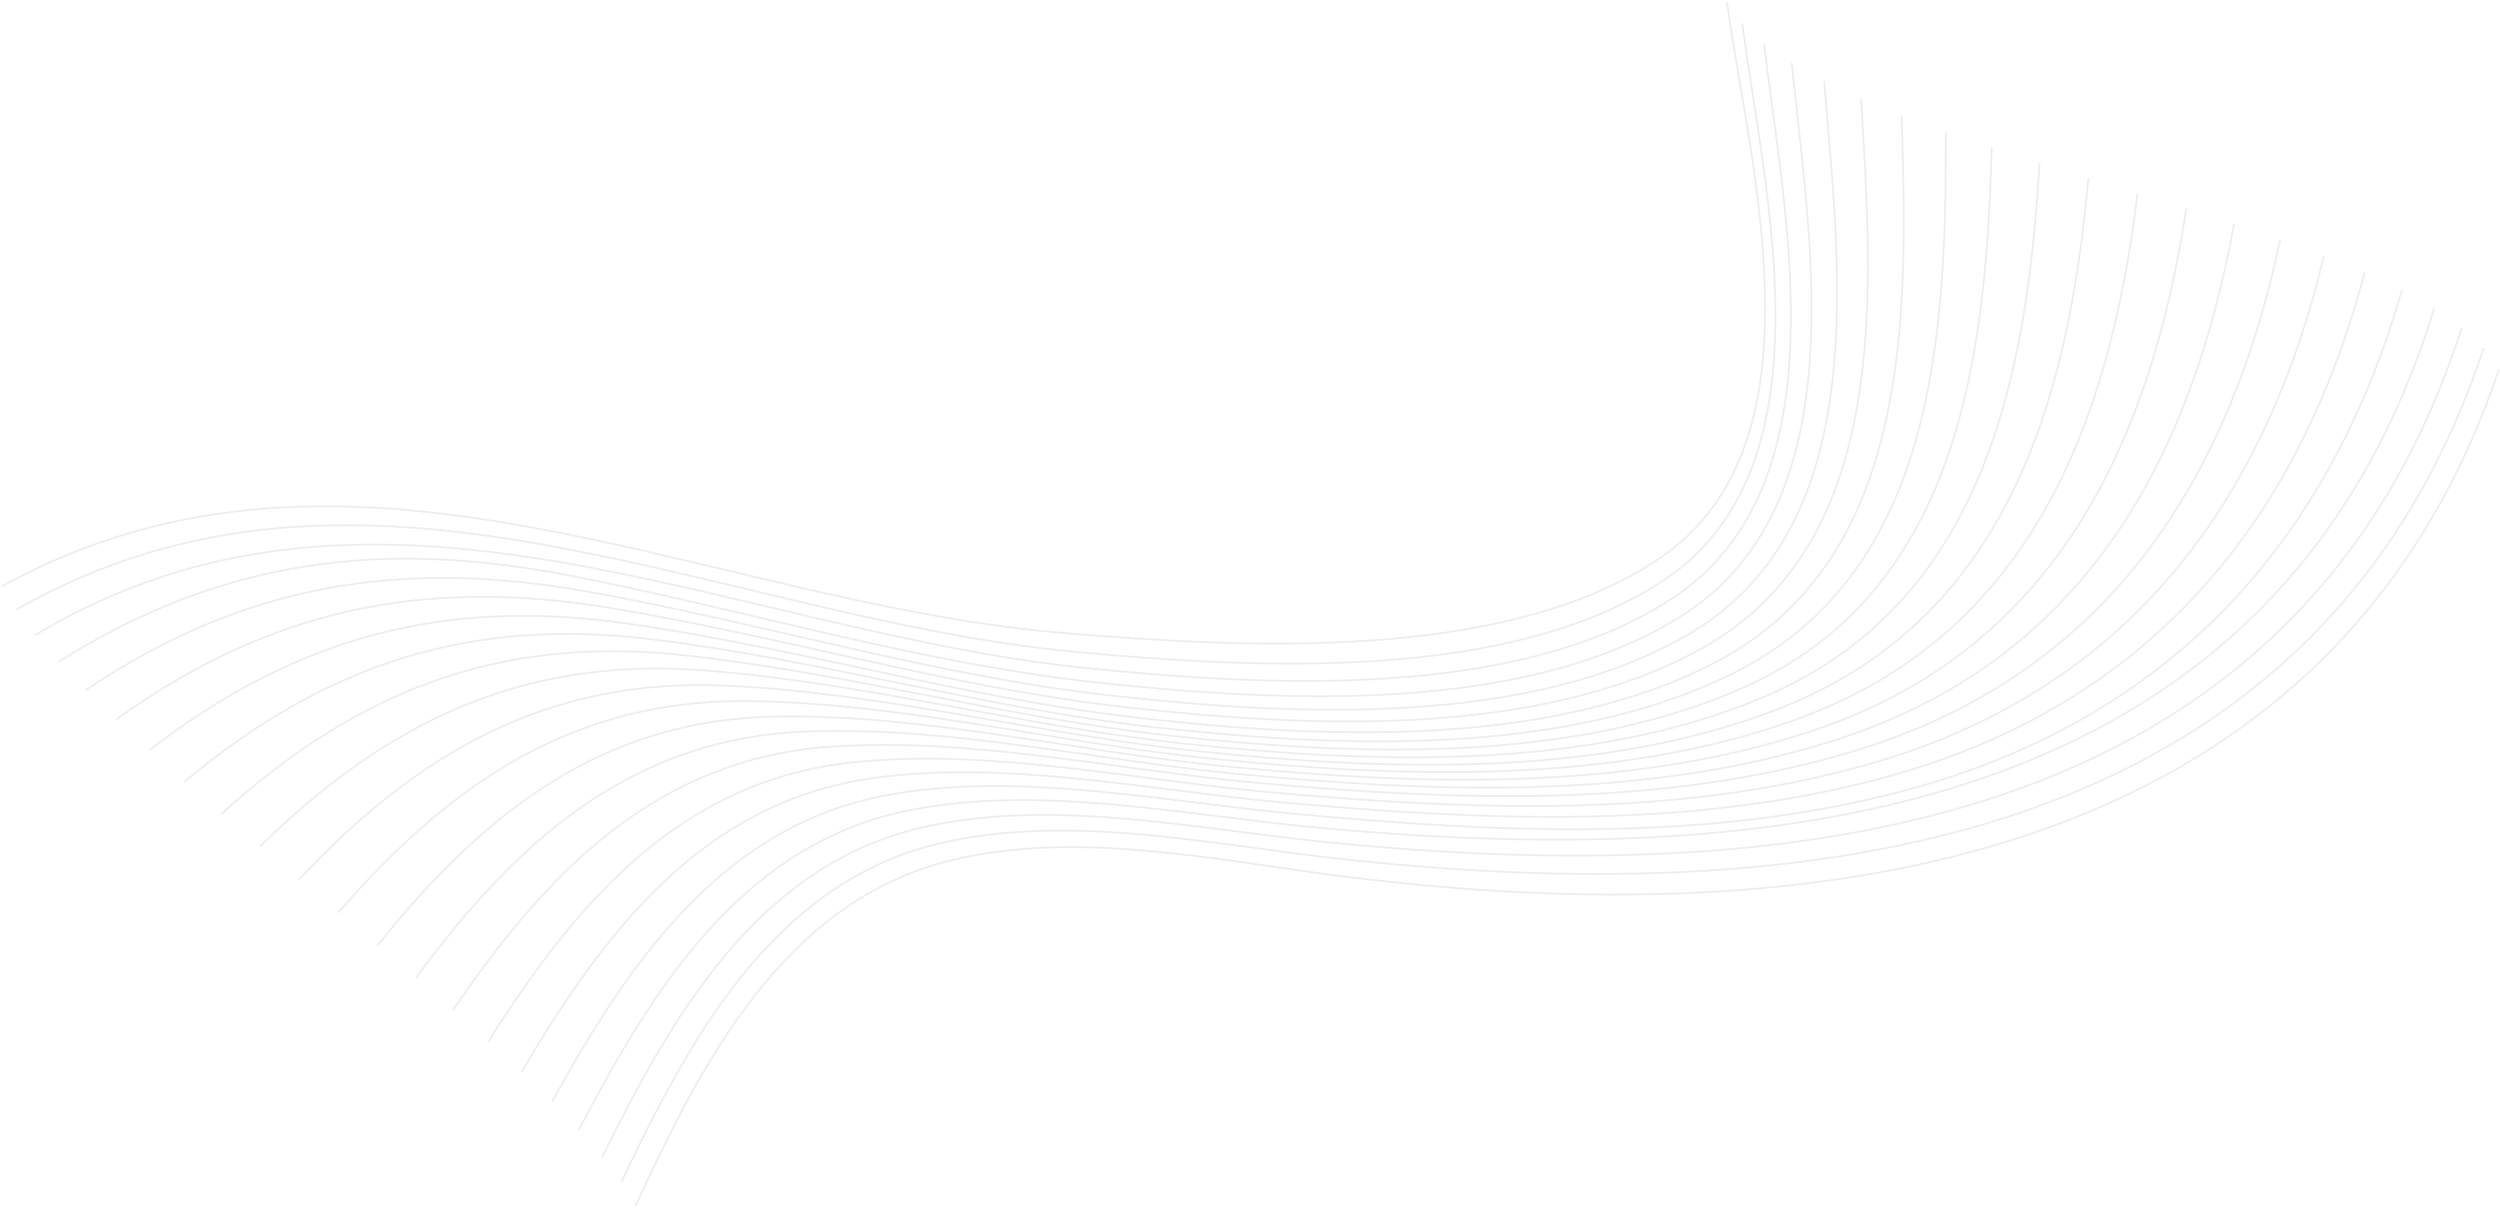 <svg width="1389" height="671" fill="none" xmlns="http://www.w3.org/2000/svg"><g opacity=".4" stroke="#D3D3D3" stroke-miterlimit="10"><path d="M1 325.75c193.574-106.278 388.731 9.257 590.039 25.954 98.457 8.173 246.274 16.932 332.164-42.3C1015.77 245.544 971.772 90.961 959.498 1"/><path d="M8.968 338.756c192.373-109.646 387.588 4.57 588.486 23.435 97.988 9.14 241.822 17.576 327.858-40.455 94.298-63.684 54.487-216.773 42.711-308.755"/><path d="M19.572 352.788c190.177-113.66 384.601-1.758 584.62 18.455 97.929 9.901 237.867 18.103 324.577-38.551 96.671-63.157 62.249-214.283 51.352-308.491"/><path d="M32.549 367.727c90.665-57.298 180.128-68.137 284.151-47.924 98.574 19.158 194.278 48.891 294.522 59.583 98.222 10.458 234.351 18.192 322.233-36.646 99.595-62.249 71.655-210.915 62.015-307.847"/><path d="M47.606 383.458c88.087-59.29 175.764-73.234 279.318-54.691 97.725 17.576 192.491 46.87 291.534 57.826 99.043 10.955 231.422 18.045 320.622-34.743 103.06-60.843 82.35-206.432 74.44-306.91"/><path d="M64.451 399.863c85.099-61.341 170.93-79.093 273.694-62.22 96.67 15.848 190.235 44.409 287.783 55.336 99.6 11.161 228.903 17.722 319.715-32.809 106.807-59.437 94.297-201.336 88.407-305.387"/><path d="M82.848 416.97c81.759-63.42 165.305-85.244 267.307-70.304 95.176 13.797 187.481 41.509 283.419 52.289 100.303 11.307 226.882 17.254 319.304-30.876 110.792-57.65 107.012-195.682 103.672-303.746"/><path d="M102.475 434.371c78.156-65.442 159.183-91.748 260.335-79.093 93.741 11.542 184.552 38.257 278.556 48.774 101.211 11.307 225.329 16.697 319.597-28.972 114.857-55.658 120.367-189.53 120.107-301.724"/><path d="M123.098 452.123c74.318-67.376 152.592-98.456 252.894-88.467 91.778 9.374 181.418 34.889 273.401 44.995 102.177 11.249 224.128 16.141 320.154-27.038 118.843-53.49 133.903-183.086 137.063-299.762"/><path d="M144.395 470.373c70.305-69.133 145.708-105.282 245.131-98.017 89.991 6.591 178.02 31.081 267.747 40.718 103.115 11.073 223.249 15.643 320.945-25.075 123.032-51.293 148.022-176.524 154.932-297.595"/><path d="M166.043 488.681c66.321-70.744 138.648-112.165 237.281-107.742 87.882 3.955 174.475 27.272 262.005 36.383 104.052 10.868 222.634 15.203 321.941-23.113 127.02-49.067 161.94-169.903 173.04-295.339"/><path d="M187.983 507.019c62.338-72.15 131.53-118.932 229.138-117.497 85.919 1.26 170.93 23.435 256.234 32.018 105.107 10.575 221.99 14.647 322.966-21.209 130.919-46.489 175.759-163.868 191.289-292.936"/><path d="M209.719 525.357c58.412-73.234 124.47-125.582 221.169-127.223 83.781-1.406 167.386 19.598 250.522 27.712 105.985 10.311 221.492 14.295 323.93-19.275 134.75-44.087 189.21-157.922 209.37-290.769"/><path d="M231.016 543.431c55.658-75.871 119.665-133.462 217.566-137.036 80.382-2.929 161.117 16.287 240.913 23.787 108.71 10.223 225.769 14.646 331.025-19.276 135.25-43.618 196.27-152.473 220.76-286.58"/><path d="M251.609 561.3c52.173-76.662 113.046-139.76 210.038-146.468 78.391-5.332 157.982 12.889 235.758 20.007 109.325 10.048 225.563 14.647 331.785-17.254 138.71-41.626 208.66-147.083 237.72-284.5"/><path d="M271.266 578.788c49.008-77.569 106.717-145.296 202.919-155.256 76.369-7.939 155.258 9.755 231.012 16.609 109.764 9.931 225.007 15.028 332.193-15.291 142.02-40.132 220.23-142.309 253.8-282.743"/><path d="M289.662 595.808c46.021-78.156 101.035-150.833 196.445-163.635 74.583-10.047 152.563 6.943 226.736 13.681 110.028 9.959 224.303 15.408 332.107-13.3 145.03-38.667 231.01-138.002 268.86-281.219"/><path d="M306.652 612.242c43.414-78.683 95.997-155.872 190.733-171.31 73.001-11.893 150.337 4.599 223.074 11.337 110.028 10.194 223.249 15.994 331.371-11.366 147.88-37.349 240.94-134.224 282.69-279.813"/><path d="M321.564 627.885c41.217-79.093 91.661-160.442 185.841-178.135 71.741-13.504 148.609 2.695 220.174 9.638 256.791 24.899 537.601-2.783 624.901-288.221"/><path d="M334.541 642.883c38.727-78.244 86.593-162.492 178.342-183.261 71.711-16.229 149.75.585 221.608 7.997 256.674 26.364 542.409-1.494 633.279-285.643"/><path d="M345.146 656.915c37.437-78.771 83.985-165.89 175.763-188.036 71.126-17.196 149.165-.147 220.437 7.909 256.235 29.001 545.394-1.26 638.604-283.504"/><path d="M353.113 669.921c36.559-79.298 82.316-168.644 174.211-191.639 71.009-17.782 149.4 0 220.32 8.788 255.296 32.223 546.716-1.904 640.746-281.893"/></g></svg>